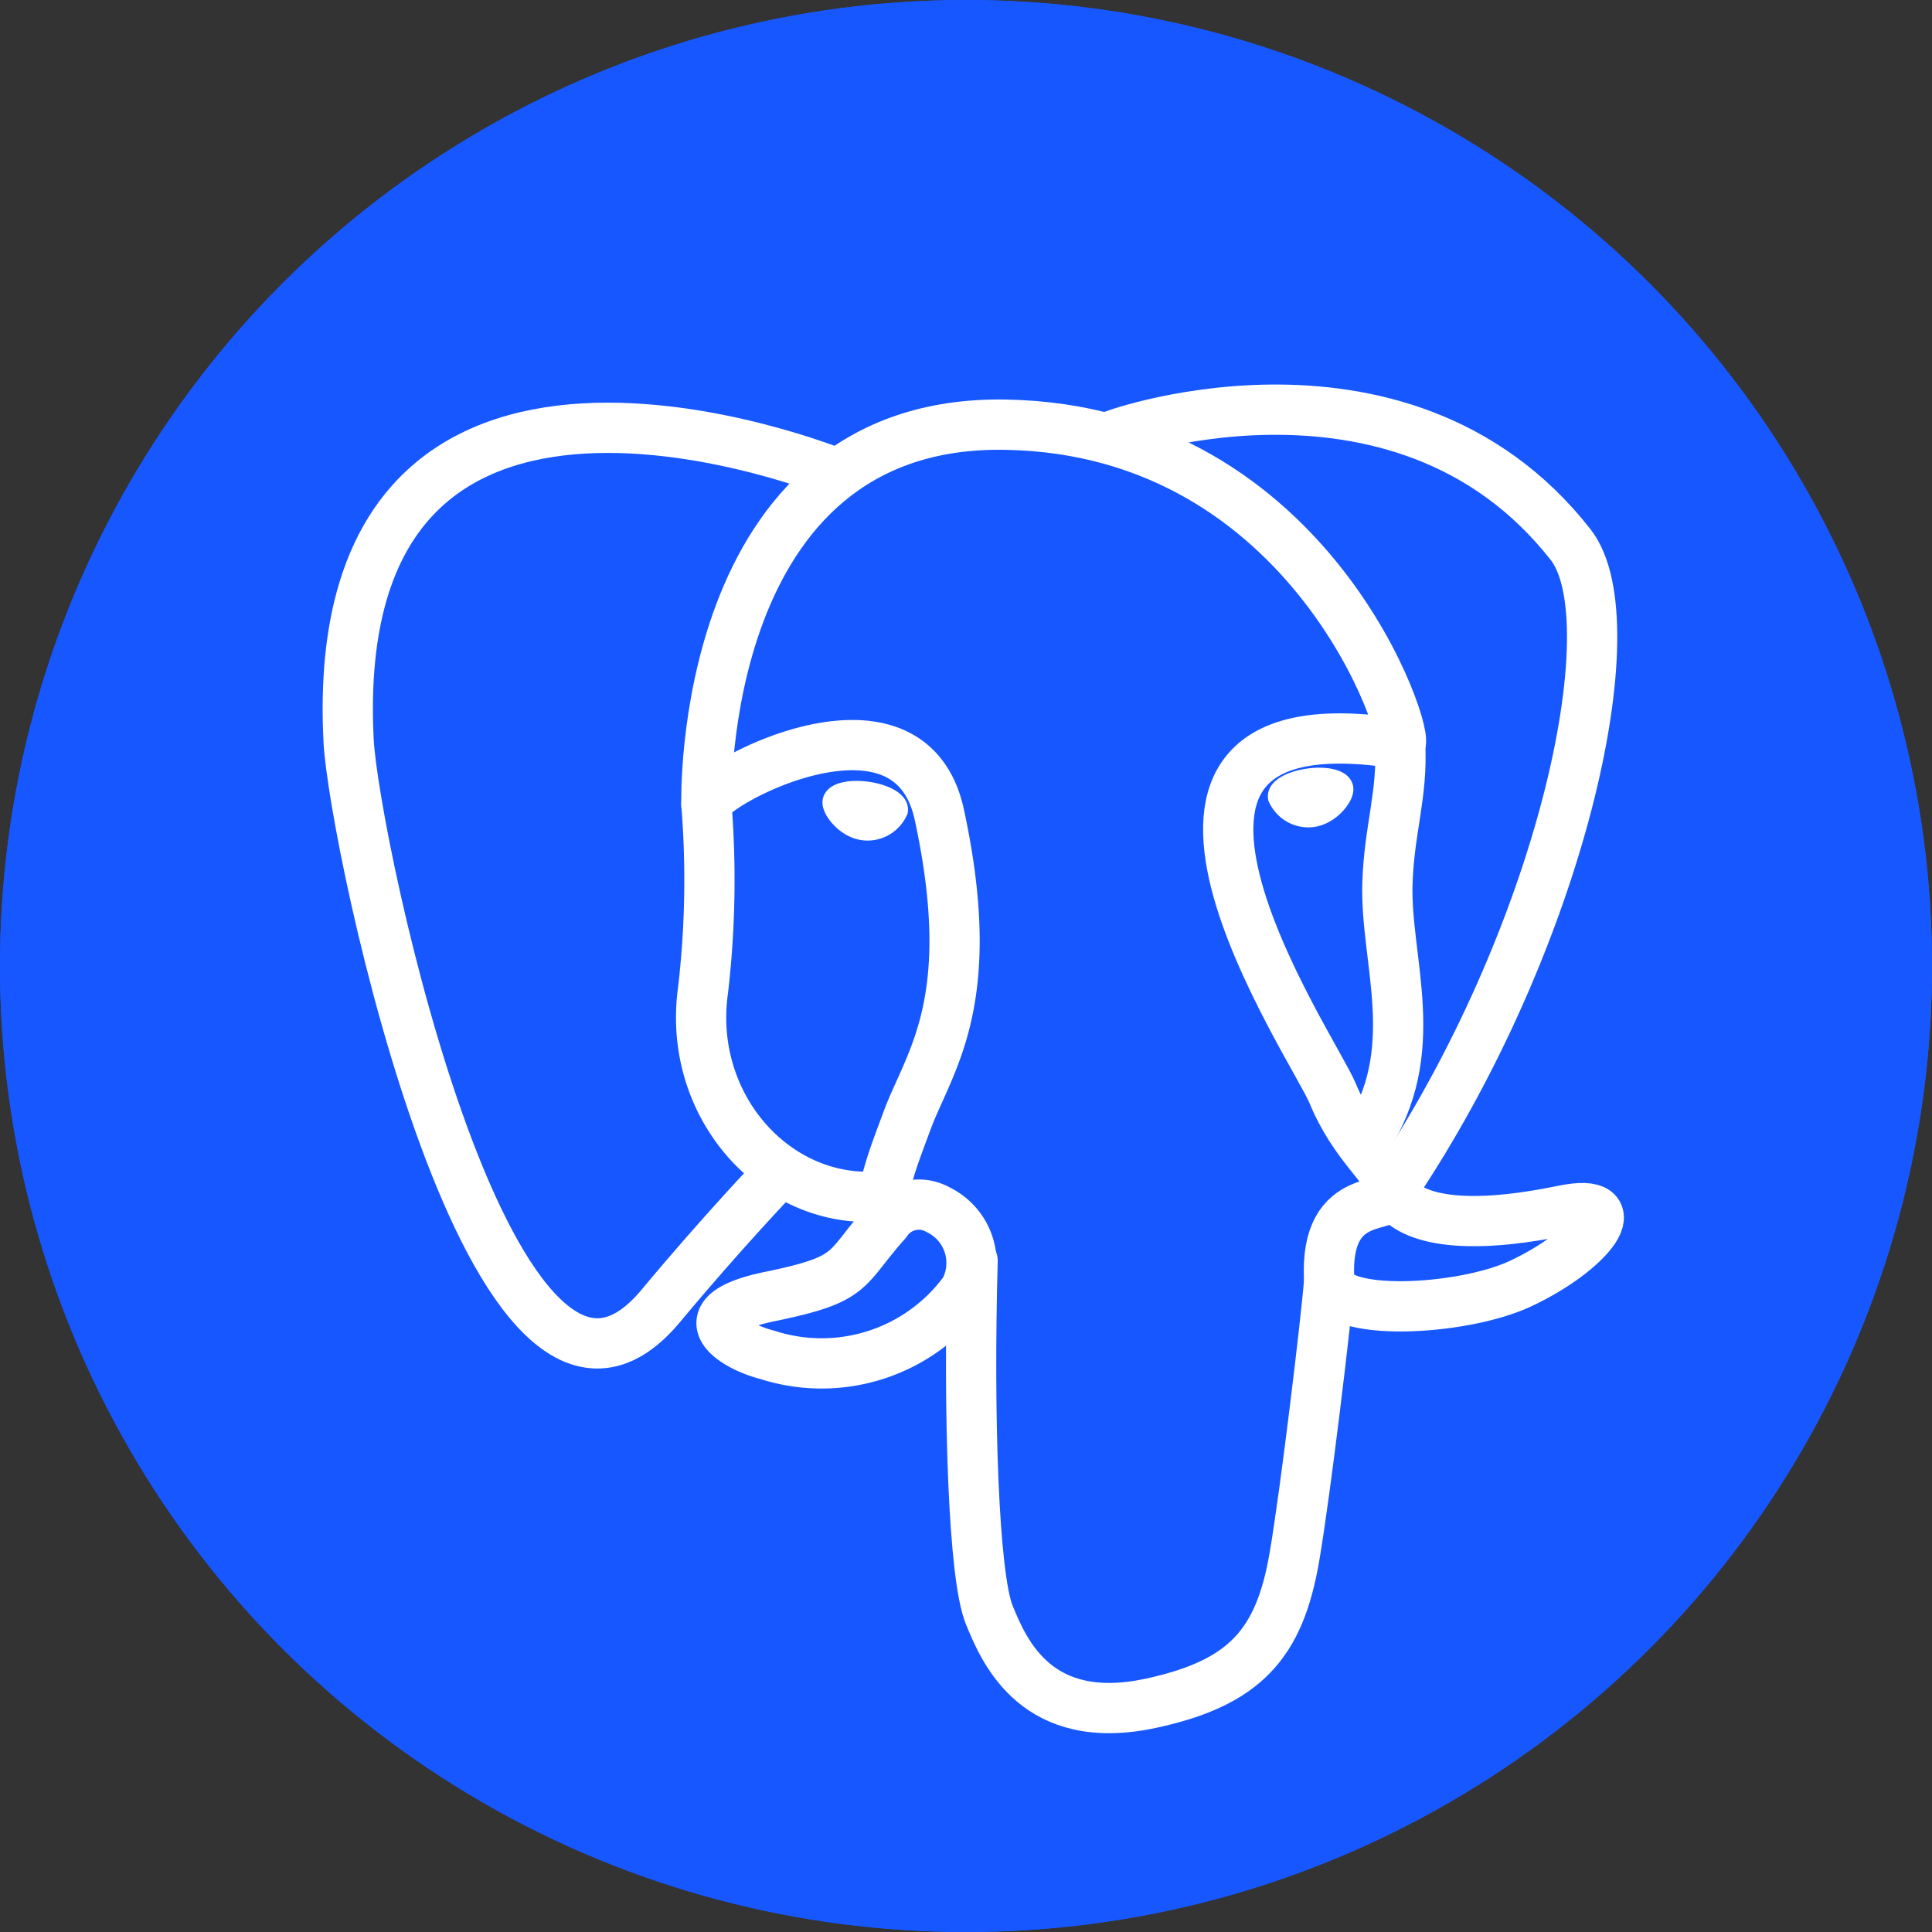 <svg xmlns="http://www.w3.org/2000/svg" width="76.875" height="76.875" viewBox="0 0 76.875 76.875">
    <rect x="0" y="0" width="76.875" height="76.875" fill="#333333" stroke="none"/>
    <defs>
        <style>
            .cls-1,.cls-3,.cls-4,.cls-7{fill:none}.cls-2{fill:#1757FF;stroke:#1757FF}.cls-2,.cls-3,.cls-4{stroke-width:2px}.cls-3,.cls-4,.cls-7{stroke:#fff}.cls-3,.cls-4{stroke-linecap:round}.cls-3{stroke-linejoin:round}.cls-4{stroke-linejoin:bevel}.cls-5{clip-path:url(#clip-path)}.cls-6{fill:#fff}.cls-8{clip-path:url(#clip-path-2)}.cls-9{stroke:none}
        </style>
        <clipPath id="clip-path">
            <path id="Path_1740" d="M26.362-48.794c-.036.257.471.944 1.133 1.036a1.22 1.22 0 0 0 1.262-.7c.036-.257-.471-.541-1.133-.633s-1.226.042-1.261.3z" class="cls-1" data-name="Path 1740" transform="translate(-26.36 49.122)"/>
        </clipPath>
        <clipPath id="clip-path-2">
            <path id="Path_1743" d="M51.81-49.477c.036.257-.471.944-1.133 1.036a1.221 1.221 0 0 1-1.262-.7c-.035-.257.472-.541 1.133-.633s1.226.042 1.262.3z" class="cls-1" data-name="Path 1743" transform="translate(-49.413 49.804)"/>
        </clipPath>
    </defs>
    <g id="Group_3009" data-name="Group 3009" transform="translate(-378 -568)">
        <g id="Group_3007" data-name="Group 3007" transform="translate(378 568)">
            <g id="Ellipse_243" class="cls-2" data-name="Ellipse 243">
                <circle cx="38.438" cy="38.438" r="38.438" class="cls-9"/>
                <circle cx="38.438" cy="38.438" r="37.438" class="cls-1"/>
            </g>
        </g>
        <g id="Group_3006" data-name="Group 3006" transform="translate(391.838 584.3)">
            <g id="Group_2995" data-name="Group 2995" transform="translate(24.804 33.869)">
                <path id="Path_1733" d="M.058 0C-.117 6.248.1 12.54.714 14.069s1.921 4.5 6.423 3.539c3.763-.808 5.129-2.367 5.723-5.808.44-2.537 1.28-9.575 1.388-11.017" class="cls-3" data-name="Path 1733"/>
            </g>
            <g id="Group_2996" data-name="Group 2996" transform="translate(0 .722)">
                <path id="Path_1734" d="M19.466 1.824S-.915-6.506.032 12.437c.2 4.03 5.777 30.494 12.426 22.5 2.43-2.923 4.627-5.216 4.627-5.216" class="cls-3" data-name="Path 1734"/>
            </g>
            <g id="Group_2997" data-name="Group 2997" transform="translate(30.445)">
                <path id="Path_1735" d="M.03 1.026c-.705.221 11.337-4.4 18.181 4.343 2.418 3.089-.384 15.712-7.086 25.657" class="cls-3" data-name="Path 1735"/>
            </g>
            <g id="Group_2998" data-name="Group 2998" transform="translate(14.269 .598)">
                <path id="Path_1736" d="M27.3 30.427s.437 2.15 6.784.84c2.781-.574 1.107 1.612-1.713 2.922-2.315 1.074-7.5 1.35-7.589-.135-.218-3.83 2.732-2.667 2.519-3.626-.192-.864-1.512-1.713-2.384-3.828-.761-1.847-10.447-16.007 2.683-13.9.485-.1-3.422-12.5-15.713-12.7S0 15.114 0 15.114" class="cls-4" data-name="Path 1736"/>
            </g>
            <g id="Group_2999" data-name="Group 2999" transform="translate(14.872 31.633)">
                <path id="Path_1737" d="M6.55.7C4.836 2.617 5.34 2.953 1.916 3.658c-3.465.714-1.429 1.985-.1 2.317a7.038 7.038 0 0 0 7.856-2.552A2.351 2.351 0 0 0 8.614.2 1.556 1.556 0 0 0 6.55.7z" class="cls-3" data-name="Path 1737"/>
            </g>
            <g id="Group_3000" data-name="Group 3000" transform="translate(14.06 13.348)">
                <path id="Path_1738" d="M7.25 18.955c-.173-1.125.37-2.464.951-4.031.873-2.35 2.889-4.7 1.277-12.156C8.276-2.788.216 1.611.211 2.365a37.814 37.814 0 0 1-.135 7.388C-.575 14.41 3.04 18.35 7.2 17.947" class="cls-3" data-name="Path 1738"/>
            </g>
            <g id="Group_3001" class="cls-5" data-name="Group 3001" transform="translate(19.39 15.272)">
                <path id="Path_1739" d="M21.36-54.122h10.086v9.061H21.36z" class="cls-6" data-name="Path 1739" transform="translate(-25.204 50.278)"/>
            </g>
            <g id="Group_3002" data-name="Group 3002" transform="translate(19.39 15.272)">
                <path id="Path_1741" d="M0 .328c-.036.257.471.944 1.133 1.036A1.22 1.22 0 0 0 2.4.662C2.432.4 1.925.121 1.263.029S.037.071 0 .328z" class="cls-7" data-name="Path 1741"/>
            </g>
            <g id="Group_3003" class="cls-8" data-name="Group 3003" transform="translate(37.112 14.747)">
                <path id="Path_1742" d="M44.413-54.8H54.5v9.061H44.413z" class="cls-6" data-name="Path 1742" transform="translate(-48.257 50.961)"/>
            </g>
            <g id="Group_3004" data-name="Group 3004" transform="translate(37.112 14.747)">
                <path id="Path_1744" d="M2.4.328c.036.257-.471.944-1.133 1.036A1.221 1.221 0 0 1 0 .662C-.033.4.474.121 1.135.029S2.361.071 2.4.328z" class="cls-7" data-name="Path 1744"/>
            </g>
            <g id="Group_3005" data-name="Group 3005" transform="translate(40.462 13.294)">
                <path id="Path_1745" d="M1.411 0C1.52 2.018.976 3.393.907 5.541.806 8.664 2.4 12.238 0 15.817" class="cls-3" data-name="Path 1745"/>
            </g>
        </g>
    </g>
</svg>
